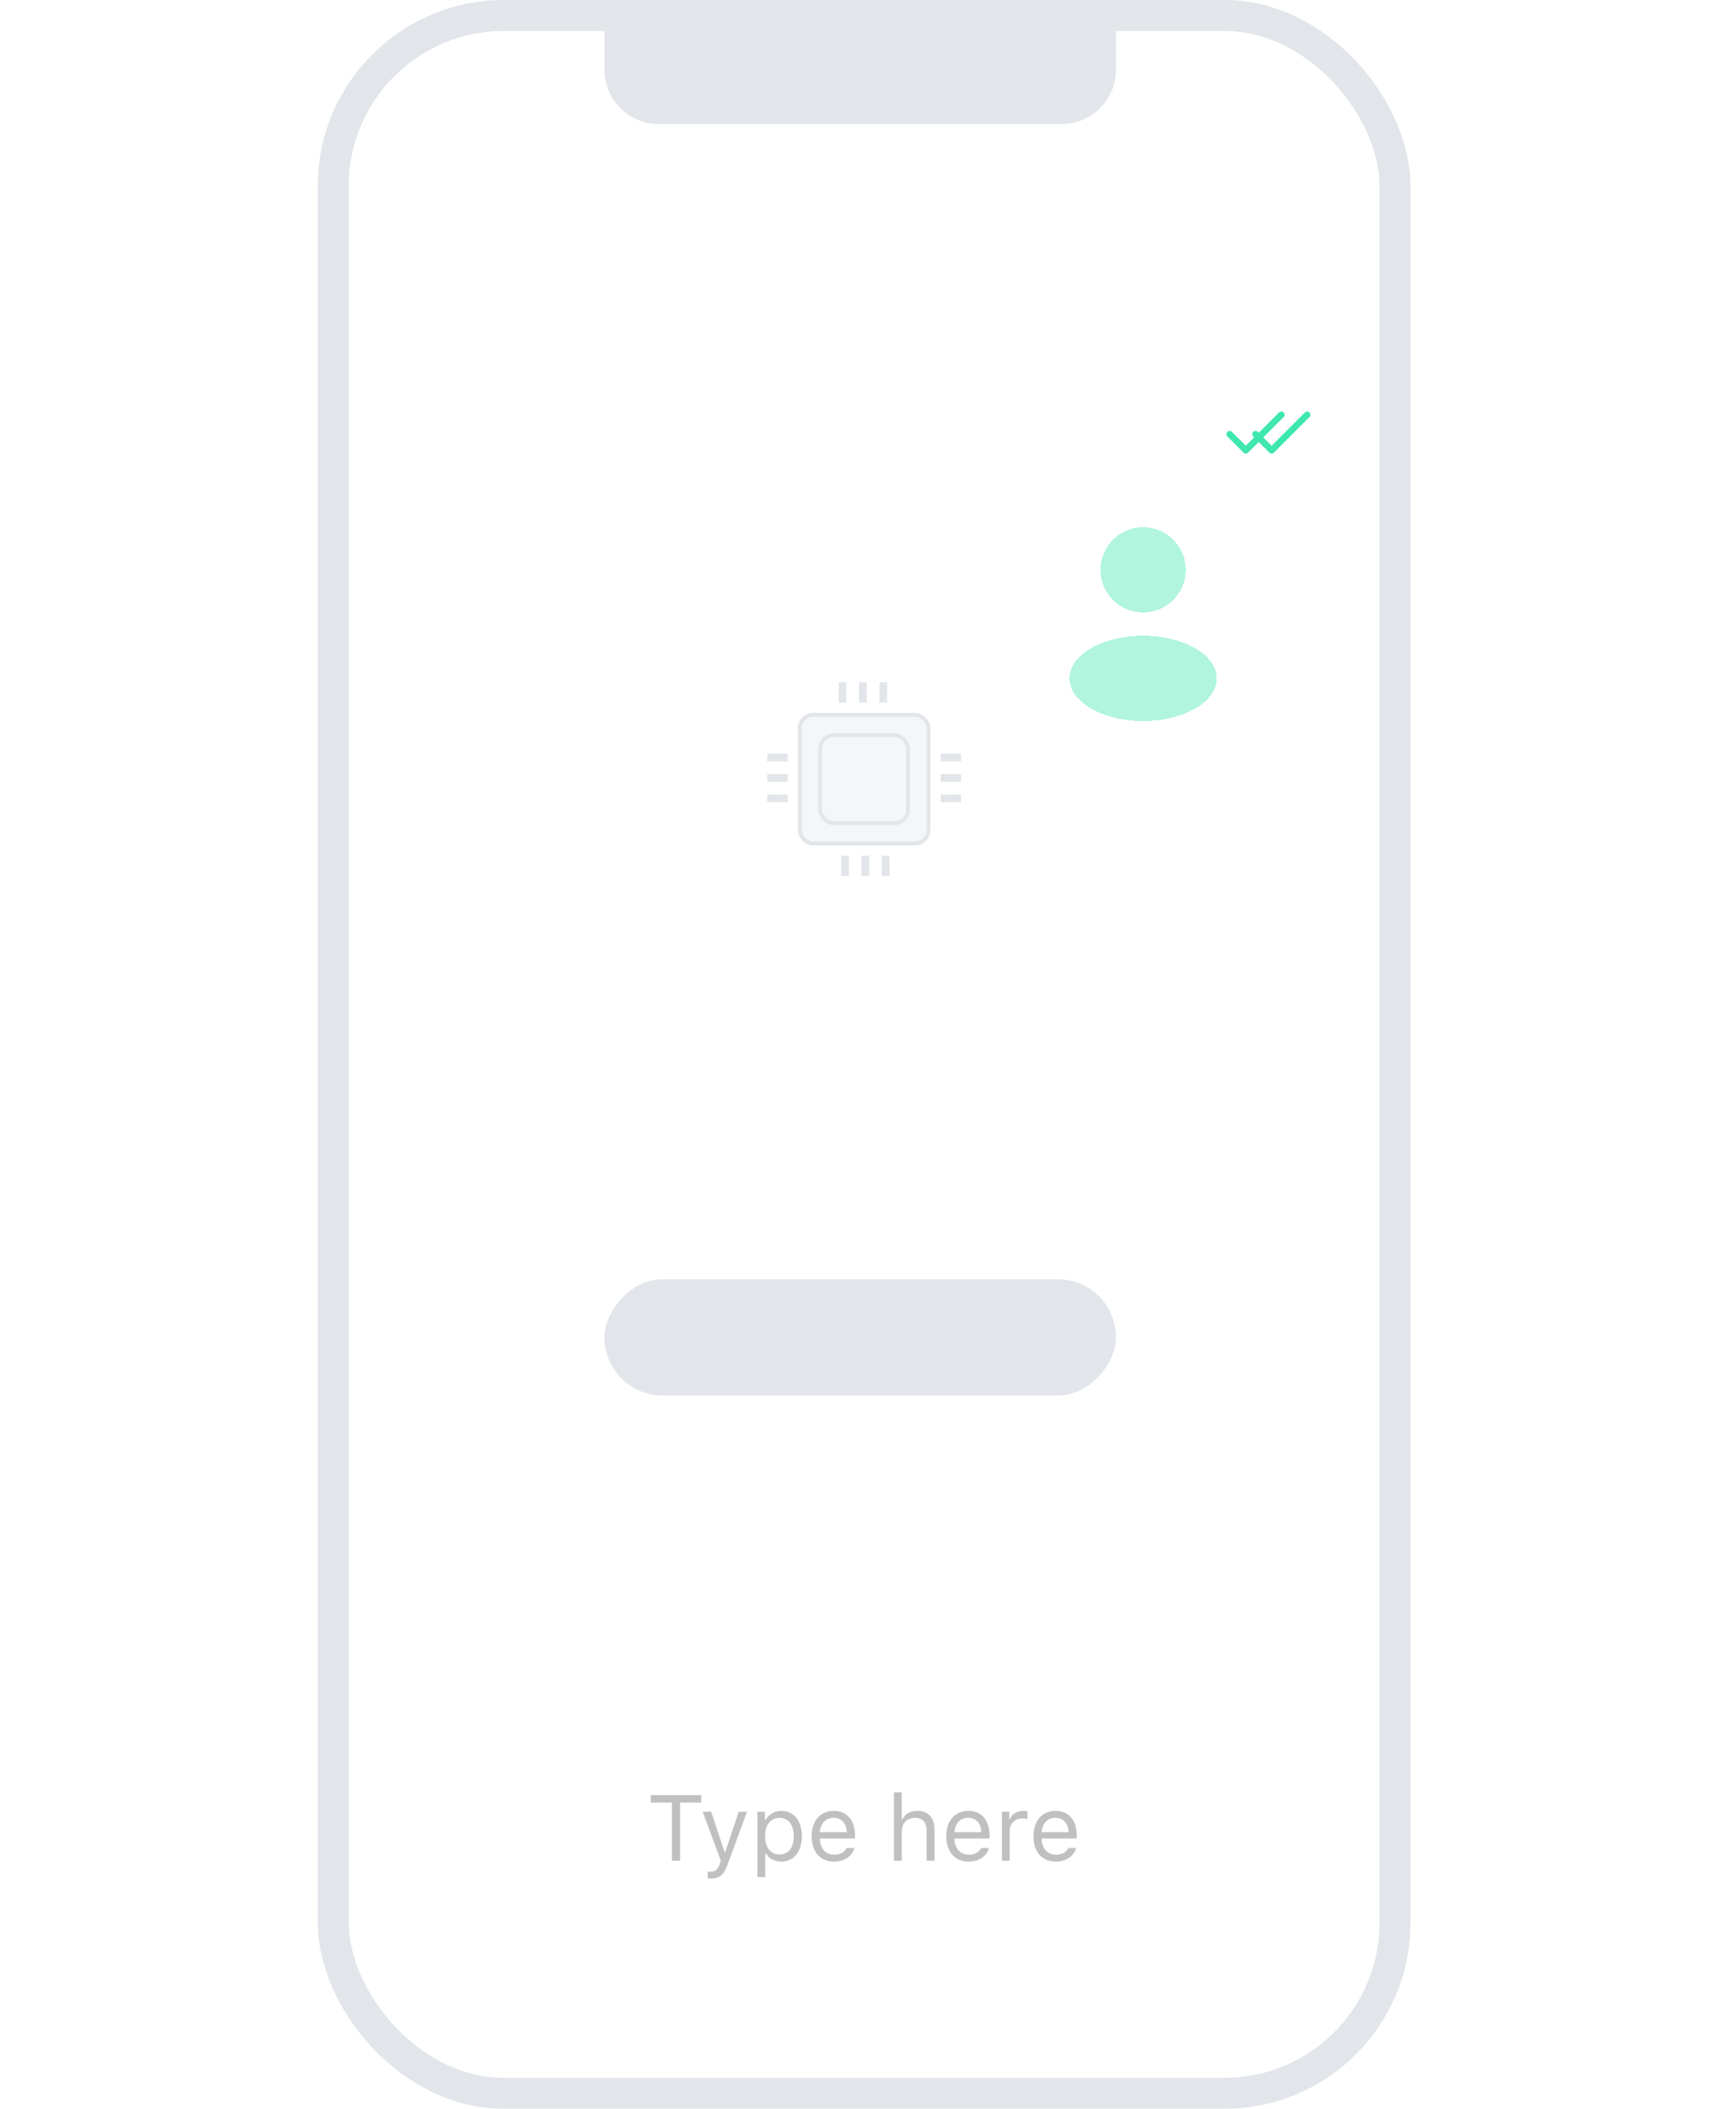 <svg width="224" height="272" viewBox="0 0 224 272" fill="none" xmlns="http://www.w3.org/2000/svg">
<g opacity="0.84" clip-path="url(#clip0_3107_13888)">
<rect x="43" y="2" width="137" height="268" rx="22" fill="white" stroke="#DDE1E6" stroke-width="4"/>
<path d="M78 2H144V9C144 12.866 140.866 16 137 16H85C81.134 16 78 12.866 78 9V2Z" fill="#DDE1E6"/>
<g filter="url(#filter0_dd_3107_13888)">
<rect width="96" height="48" rx="14" transform="matrix(-1 0 0 1 159 76)" fill="white"/>
</g>
<g filter="url(#filter1_dd_3107_13888)">
<rect width="96" height="23" rx="10" transform="matrix(-1 0 0 1 159 130)" fill="white"/>
</g>
<rect width="66" height="15" rx="7.5" transform="matrix(-1 0 0 1 144 165)" fill="#DDE1E6"/>
<g filter="url(#filter2_dd_3107_13888)">
<circle r="18.5" transform="matrix(-1 0 0 1 147.5 75.5)" fill="white"/>
</g>
<g filter="url(#filter3_d_3107_13888)">
<circle r="5.5" transform="matrix(-1 0 0 1 147.5 67.5)" fill="#19E29E" fill-opacity="0.4" shape-rendering="crispEdges"/>
</g>
<g filter="url(#filter4_d_3107_13888)">
<ellipse rx="9.5" ry="5.5" transform="matrix(-1 0 0 1 147.5 81.5)" fill="#19E29E" fill-opacity="0.4" shape-rendering="crispEdges"/>
</g>
<g filter="url(#filter5_dd_3107_13888)">
<rect x="55" y="221" width="113" height="29" rx="14.5" fill="white"/>
</g>
<path d="M87.758 240V232.494H90.482V231.545H83.978V232.494H86.703V240H87.758ZM91.76 242.285C92.879 242.285 93.383 241.852 93.922 240.387L96.389 233.684H95.316L93.588 238.881H93.494L91.76 233.684H90.67L93.008 240.006L92.891 240.381C92.627 241.143 92.311 241.418 91.731 241.418C91.59 241.418 91.432 241.412 91.309 241.389V242.25C91.449 242.273 91.625 242.285 91.76 242.285ZM100.812 233.572C99.951 233.572 99.195 234.012 98.791 234.738H98.697V233.684H97.736V242.109H98.744V239.051H98.838C99.184 239.719 99.91 240.111 100.812 240.111C102.418 240.111 103.467 238.816 103.467 236.842C103.467 234.855 102.424 233.572 100.812 233.572ZM100.572 239.203C99.436 239.203 98.715 238.289 98.715 236.842C98.715 235.389 99.436 234.48 100.578 234.48C101.732 234.48 102.424 235.365 102.424 236.842C102.424 238.318 101.732 239.203 100.572 239.203ZM107.568 234.463C108.57 234.463 109.238 235.201 109.262 236.32H105.781C105.857 235.201 106.561 234.463 107.568 234.463ZM109.232 238.365C108.969 238.922 108.418 239.221 107.604 239.221C106.531 239.221 105.834 238.43 105.781 237.182V237.135H110.322V236.748C110.322 234.785 109.285 233.572 107.58 233.572C105.846 233.572 104.732 234.861 104.732 236.848C104.732 238.846 105.828 240.111 107.58 240.111C108.963 240.111 109.936 239.449 110.24 238.365H109.232ZM115.35 240H116.357V236.262C116.357 235.195 116.979 234.48 118.109 234.48C119.064 234.48 119.568 235.037 119.568 236.156V240H120.576V235.91C120.576 234.428 119.732 233.572 118.396 233.572C117.43 233.572 116.768 233.982 116.451 234.68H116.357V231.176H115.35V240ZM124.936 234.463C125.938 234.463 126.605 235.201 126.629 236.32H123.148C123.225 235.201 123.928 234.463 124.936 234.463ZM126.6 238.365C126.336 238.922 125.785 239.221 124.971 239.221C123.898 239.221 123.201 238.43 123.148 237.182V237.135H127.689V236.748C127.689 234.785 126.652 233.572 124.947 233.572C123.213 233.572 122.1 234.861 122.1 236.848C122.1 238.846 123.195 240.111 124.947 240.111C126.33 240.111 127.303 239.449 127.607 238.365H126.6ZM129.271 240H130.279V236.086C130.279 235.195 130.977 234.551 131.938 234.551C132.137 234.551 132.5 234.586 132.582 234.609V233.602C132.453 233.584 132.242 233.572 132.078 233.572C131.24 233.572 130.514 234.006 130.326 234.621H130.232V233.684H129.271V240ZM136.186 234.463C137.188 234.463 137.855 235.201 137.879 236.32H134.398C134.475 235.201 135.178 234.463 136.186 234.463ZM137.85 238.365C137.586 238.922 137.035 239.221 136.221 239.221C135.148 239.221 134.451 238.43 134.398 237.182V237.135H138.939V236.748C138.939 234.785 137.902 233.572 136.197 233.572C134.463 233.572 133.35 234.861 133.35 236.848C133.35 238.846 134.445 240.111 136.197 240.111C137.58 240.111 138.553 239.449 138.857 238.365H137.85Z" fill="#B4B4B4"/>
<path d="M165.334 53.5L160.75 58.083L158.667 56" stroke="#19E29E" stroke-width="0.833" stroke-linecap="round" stroke-linejoin="round"/>
<path d="M168.667 53.5L164.083 58.083L162 56" stroke="#19E29E" stroke-width="0.833" stroke-linecap="round" stroke-linejoin="round"/>
<rect x="103.197" y="92.197" width="16.605" height="16.605" rx="1.75" fill="#F2F4F8" stroke="#DDE1E6" stroke-width="0.5"/>
<rect x="105.829" y="94.829" width="11.342" height="11.342" rx="1.75" stroke="#DDE1E6" stroke-width="0.5"/>
<line x1="108.71" y1="88" x2="108.71" y2="90.632" stroke="#DDE1E6"/>
<line x1="111.342" y1="88" x2="111.342" y2="90.632" stroke="#DDE1E6"/>
<line x1="113.974" y1="88" x2="113.974" y2="90.632" stroke="#DDE1E6"/>
<line x1="101.631" y1="97.711" x2="99" y2="97.711" stroke="#DDE1E6"/>
<line x1="101.631" y1="100.342" x2="99" y2="100.342" stroke="#DDE1E6"/>
<line x1="101.631" y1="102.974" x2="99" y2="102.974" stroke="#DDE1E6"/>
<line x1="124" y1="97.711" x2="121.368" y2="97.711" stroke="#DDE1E6"/>
<line x1="124" y1="100.342" x2="121.368" y2="100.342" stroke="#DDE1E6"/>
<line x1="124" y1="102.974" x2="121.368" y2="102.974" stroke="#DDE1E6"/>
<line x1="114.29" y1="113" x2="114.29" y2="110.368" stroke="#DDE1E6"/>
<line x1="111.658" y1="113" x2="111.658" y2="110.368" stroke="#DDE1E6"/>
<line x1="109.026" y1="113" x2="109.026" y2="110.368" stroke="#DDE1E6"/>
</g>
<defs>
<filter id="filter0_dd_3107_13888" x="-54" y="-35" width="330" height="282" filterUnits="userSpaceOnUse" color-interpolation-filters="sRGB">
<feFlood flood-opacity="0" result="BackgroundImageFix"/>
<feColorMatrix in="SourceAlpha" type="matrix" values="0 0 0 0 0 0 0 0 0 0 0 0 0 0 0 0 0 0 127 0" result="hardAlpha"/>
<feMorphology radius="2" operator="dilate" in="SourceAlpha" result="effect1_dropShadow_3107_13888"/>
<feOffset dy="6"/>
<feGaussianBlur stdDeviation="57.5"/>
<feComposite in2="hardAlpha" operator="out"/>
<feColorMatrix type="matrix" values="0 0 0 0 0.427 0 0 0 0 0.553 0 0 0 0 0.678 0 0 0 0.15 0"/>
<feBlend mode="normal" in2="BackgroundImageFix" result="effect1_dropShadow_3107_13888"/>
<feColorMatrix in="SourceAlpha" type="matrix" values="0 0 0 0 0 0 0 0 0 0 0 0 0 0 0 0 0 0 127 0" result="hardAlpha"/>
<feOffset dx="4" dy="4"/>
<feGaussianBlur stdDeviation="7.5"/>
<feComposite in2="hardAlpha" operator="out"/>
<feColorMatrix type="matrix" values="0 0 0 0 0.427 0 0 0 0 0.553 0 0 0 0 0.678 0 0 0 0.25 0"/>
<feBlend mode="normal" in2="effect1_dropShadow_3107_13888" result="effect2_dropShadow_3107_13888"/>
<feBlend mode="normal" in="SourceGraphic" in2="effect2_dropShadow_3107_13888" result="shape"/>
</filter>
<filter id="filter1_dd_3107_13888" x="-54" y="19" width="330" height="257" filterUnits="userSpaceOnUse" color-interpolation-filters="sRGB">
<feFlood flood-opacity="0" result="BackgroundImageFix"/>
<feColorMatrix in="SourceAlpha" type="matrix" values="0 0 0 0 0 0 0 0 0 0 0 0 0 0 0 0 0 0 127 0" result="hardAlpha"/>
<feMorphology radius="2" operator="dilate" in="SourceAlpha" result="effect1_dropShadow_3107_13888"/>
<feOffset dy="6"/>
<feGaussianBlur stdDeviation="57.5"/>
<feComposite in2="hardAlpha" operator="out"/>
<feColorMatrix type="matrix" values="0 0 0 0 0.427 0 0 0 0 0.553 0 0 0 0 0.678 0 0 0 0.15 0"/>
<feBlend mode="normal" in2="BackgroundImageFix" result="effect1_dropShadow_3107_13888"/>
<feColorMatrix in="SourceAlpha" type="matrix" values="0 0 0 0 0 0 0 0 0 0 0 0 0 0 0 0 0 0 127 0" result="hardAlpha"/>
<feOffset dx="4" dy="4"/>
<feGaussianBlur stdDeviation="7.5"/>
<feComposite in2="hardAlpha" operator="out"/>
<feColorMatrix type="matrix" values="0 0 0 0 0.427 0 0 0 0 0.553 0 0 0 0 0.678 0 0 0 0.25 0"/>
<feBlend mode="normal" in2="effect1_dropShadow_3107_13888" result="effect2_dropShadow_3107_13888"/>
<feBlend mode="normal" in="SourceGraphic" in2="effect2_dropShadow_3107_13888" result="shape"/>
</filter>
<filter id="filter2_dd_3107_13888" x="12" y="-54" width="271" height="271" filterUnits="userSpaceOnUse" color-interpolation-filters="sRGB">
<feFlood flood-opacity="0" result="BackgroundImageFix"/>
<feColorMatrix in="SourceAlpha" type="matrix" values="0 0 0 0 0 0 0 0 0 0 0 0 0 0 0 0 0 0 127 0" result="hardAlpha"/>
<feMorphology radius="2" operator="dilate" in="SourceAlpha" result="effect1_dropShadow_3107_13888"/>
<feOffset dy="6"/>
<feGaussianBlur stdDeviation="57.5"/>
<feComposite in2="hardAlpha" operator="out"/>
<feColorMatrix type="matrix" values="0 0 0 0 0.427 0 0 0 0 0.553 0 0 0 0 0.678 0 0 0 0.15 0"/>
<feBlend mode="normal" in2="BackgroundImageFix" result="effect1_dropShadow_3107_13888"/>
<feColorMatrix in="SourceAlpha" type="matrix" values="0 0 0 0 0 0 0 0 0 0 0 0 0 0 0 0 0 0 127 0" result="hardAlpha"/>
<feOffset dx="4" dy="4"/>
<feGaussianBlur stdDeviation="7.5"/>
<feComposite in2="hardAlpha" operator="out"/>
<feColorMatrix type="matrix" values="0 0 0 0 0.427 0 0 0 0 0.553 0 0 0 0 0.678 0 0 0 0.25 0"/>
<feBlend mode="normal" in2="effect1_dropShadow_3107_13888" result="effect2_dropShadow_3107_13888"/>
<feBlend mode="normal" in="SourceGraphic" in2="effect2_dropShadow_3107_13888" result="shape"/>
</filter>
<filter id="filter3_d_3107_13888" x="125" y="51" width="45" height="45" filterUnits="userSpaceOnUse" color-interpolation-filters="sRGB">
<feFlood flood-opacity="0" result="BackgroundImageFix"/>
<feColorMatrix in="SourceAlpha" type="matrix" values="0 0 0 0 0 0 0 0 0 0 0 0 0 0 0 0 0 0 127 0" result="hardAlpha"/>
<feMorphology radius="2" operator="dilate" in="SourceAlpha" result="effect1_dropShadow_3107_13888"/>
<feOffset dy="6"/>
<feGaussianBlur stdDeviation="7.5"/>
<feComposite in2="hardAlpha" operator="out"/>
<feColorMatrix type="matrix" values="0 0 0 0 0.427 0 0 0 0 0.553 0 0 0 0 0.678 0 0 0 0.15 0"/>
<feBlend mode="normal" in2="BackgroundImageFix" result="effect1_dropShadow_3107_13888"/>
<feBlend mode="normal" in="SourceGraphic" in2="effect1_dropShadow_3107_13888" result="shape"/>
</filter>
<filter id="filter4_d_3107_13888" x="121" y="65" width="53" height="45" filterUnits="userSpaceOnUse" color-interpolation-filters="sRGB">
<feFlood flood-opacity="0" result="BackgroundImageFix"/>
<feColorMatrix in="SourceAlpha" type="matrix" values="0 0 0 0 0 0 0 0 0 0 0 0 0 0 0 0 0 0 127 0" result="hardAlpha"/>
<feMorphology radius="2" operator="dilate" in="SourceAlpha" result="effect1_dropShadow_3107_13888"/>
<feOffset dy="6"/>
<feGaussianBlur stdDeviation="7.5"/>
<feComposite in2="hardAlpha" operator="out"/>
<feColorMatrix type="matrix" values="0 0 0 0 0.427 0 0 0 0 0.553 0 0 0 0 0.678 0 0 0 0.15 0"/>
<feBlend mode="normal" in2="BackgroundImageFix" result="effect1_dropShadow_3107_13888"/>
<feBlend mode="normal" in="SourceGraphic" in2="effect1_dropShadow_3107_13888" result="shape"/>
</filter>
<filter id="filter5_dd_3107_13888" x="-62" y="110" width="347" height="263" filterUnits="userSpaceOnUse" color-interpolation-filters="sRGB">
<feFlood flood-opacity="0" result="BackgroundImageFix"/>
<feColorMatrix in="SourceAlpha" type="matrix" values="0 0 0 0 0 0 0 0 0 0 0 0 0 0 0 0 0 0 127 0" result="hardAlpha"/>
<feMorphology radius="2" operator="dilate" in="SourceAlpha" result="effect1_dropShadow_3107_13888"/>
<feOffset dy="6"/>
<feGaussianBlur stdDeviation="57.5"/>
<feComposite in2="hardAlpha" operator="out"/>
<feColorMatrix type="matrix" values="0 0 0 0 0.427 0 0 0 0 0.553 0 0 0 0 0.678 0 0 0 0.15 0"/>
<feBlend mode="normal" in2="BackgroundImageFix" result="effect1_dropShadow_3107_13888"/>
<feColorMatrix in="SourceAlpha" type="matrix" values="0 0 0 0 0 0 0 0 0 0 0 0 0 0 0 0 0 0 127 0" result="hardAlpha"/>
<feOffset dx="4" dy="4"/>
<feGaussianBlur stdDeviation="7.5"/>
<feComposite in2="hardAlpha" operator="out"/>
<feColorMatrix type="matrix" values="0 0 0 0 0.427 0 0 0 0 0.553 0 0 0 0 0.678 0 0 0 0.25 0"/>
<feBlend mode="normal" in2="effect1_dropShadow_3107_13888" result="effect2_dropShadow_3107_13888"/>
<feBlend mode="normal" in="SourceGraphic" in2="effect2_dropShadow_3107_13888" result="shape"/>
</filter>
<clipPath id="clip0_3107_13888">
<rect width="224" height="272" fill="white"/>
</clipPath>
</defs>
</svg>
